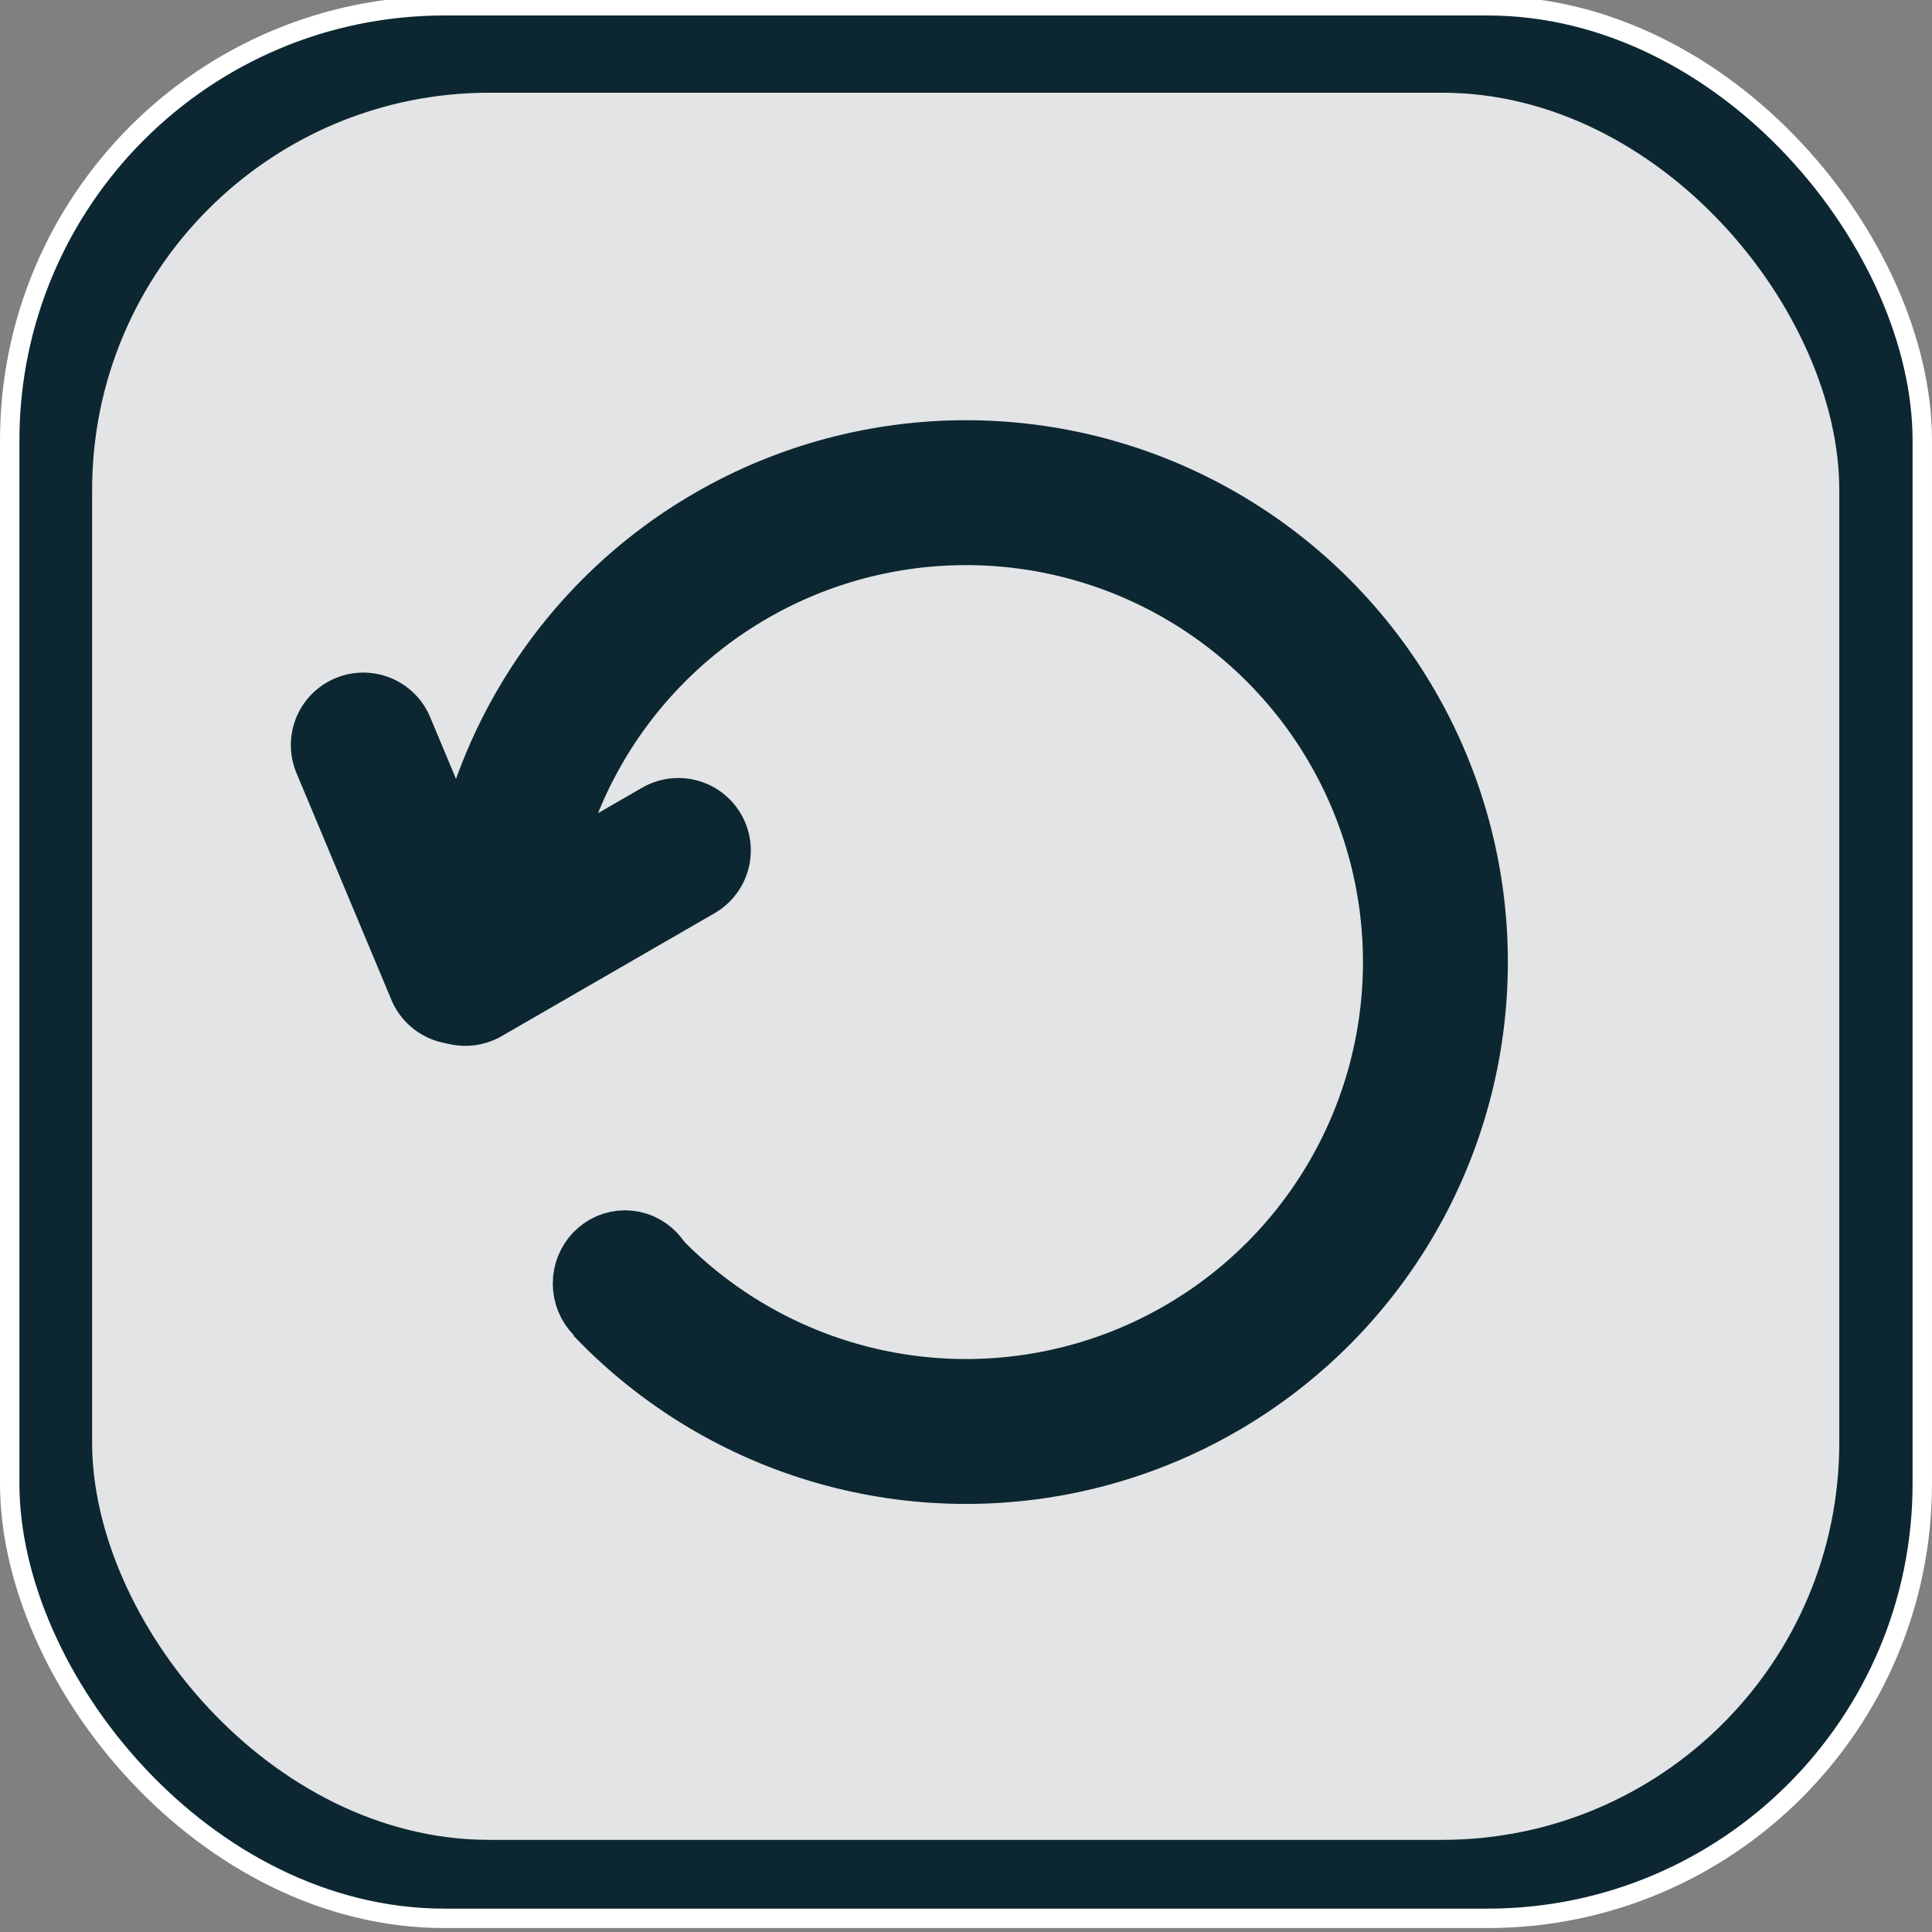 <?xml version="1.0" encoding="UTF-8" standalone="no"?>
<!-- Created with Inkscape (http://www.inkscape.org/) -->

<svg
   width="200mm"
   height="200mm"
   viewBox="0 0 200 200"
   version="1.1"
   id="svg5"
   inkscape:version="1.3 (0e150ed6c4, 2023-07-21)"
   sodipodi:docname="goBack_pressed.svg"
   inkscape:export-filename="home.svg"
   inkscape:export-xdpi="25.4"
   inkscape:export-ydpi="25.4"
   xml:space="preserve"
   xmlns:inkscape="http://www.inkscape.org/namespaces/inkscape"
   xmlns:sodipodi="http://sodipodi.sourceforge.net/DTD/sodipodi-0.dtd"
   xmlns="http://www.w3.org/2000/svg"
   xmlns:svg="http://www.w3.org/2000/svg"><rect x="0" y="0" width="200" height="200" fill="#808080" stroke="none"/><sodipodi:namedview
     id="namedview7"
     pagecolor="#505050"
     bordercolor="#eeeeee"
     borderopacity="1"
     inkscape:pageshadow="0"
     inkscape:pageopacity="0"
     inkscape:pagecheckerboard="0"
     inkscape:document-units="mm"
     showgrid="false"
     width="200mm"
     inkscape:zoom="0.96102398"
     inkscape:cx="383.96544"
     inkscape:cy="399.05352"
     inkscape:window-width="1920"
     inkscape:window-height="1001"
     inkscape:window-x="-9"
     inkscape:window-y="-9"
     inkscape:window-maximized="1"
     inkscape:current-layer="layer1"
     inkscape:showpageshadow="0"
     inkscape:deskcolor="#505050" /><defs
     id="defs2"><linearGradient
       id="swatch1"
       inkscape:swatch="solid"><stop
         style="stop-color:#000000;stop-opacity:1;"
         offset="0"
         id="stop1" /></linearGradient><clipPath
       clipPathUnits="userSpaceOnUse"
       id="clipPath183"><path
         id="path184"
         style="fill:#ff0000;fill-opacity:1;fill-rule:nonzero;stroke:none;stroke-width:0.265"
         d="m -109.175,76.207 v 61.801 c 1.375,-0.169 2.69,-0.329 4.288,-0.513 0.129,-0.015 2.887,-0.331 4.365,-0.473 0.719,-0.319 1.44,-0.633 2.163,-0.94 1.709,-0.698 3.434,-1.366 5.197,-1.917 0.325,-0.101 0.624,-0.15 0.891,-0.155 1.682,-0.03 2.144,1.642 0.579,2.501 0.058,0.048 0.113,0.099 0.164,0.155 0.234,0.254 0.306,0.554 0.31,0.874 0.222,0.375 0.178,0.877 -0.146,1.345 -0.017,0.255 -0.002,0.501 0.087,0.725 0.105,0.386 0.201,0.763 0.248,1.136 0.758,-0.118 1.515,-0.233 2.272,-0.36 v -5.3e-4 c 0.168,-0.028 0.326,-0.044 0.475,-0.049 2.235,-0.07 2.317,2.357 -0.202,2.788 -0.534,0.091 -1.07,0.168 -1.604,0.254 0.094,0.203 0.105,0.427 0.06,0.65 0.088,-0.042 0.175,-0.086 0.263,-0.128 0.461,-0.22 0.876,-0.311 1.229,-0.305 1.531,0.025 1.908,1.857 -0.09,2.811 -0.373,0.178 -0.744,0.361 -1.116,0.543 0.21,0.128 0.427,0.243 0.622,0.397 0.211,0.191 0.397,0.406 0.585,0.619 0.299,-0.162 0.592,-0.333 0.876,-0.52 2.161,-1.425 3.634,0.642 1.799,2.095 0.636,0.204 1.042,0.536 1.269,0.893 0.333,-0.44 0.651,-0.89 0.928,-1.369 0.512,-0.885 1.171,-1.294 1.73,-1.332 0.302,-0.021 0.568,0.077 0.772,0.257 0.342,-0.358 0.688,-0.713 1.045,-1.056 0.614,-0.59 1.227,-0.805 1.719,-0.764 1.082,0.089 1.581,1.415 0.228,2.711 -0.512,0.49 -1,1.002 -1.481,1.522 0.016,-0.005 0.032,-0.013 0.048,-0.018 0.326,-0.098 0.626,-0.142 0.895,-0.143 0.303,-0.002 0.55,0.065 0.77,0.158 0.847,-0.444 1.7,-0.873 2.56,-1.292 0.459,-0.224 0.876,-0.32 1.233,-0.319 1.549,0.003 1.989,1.812 -0.002,2.781 -0.632,0.308 -1.258,0.628 -1.883,0.949 0.11,0.513 -0.087,1.192 -0.764,1.869 -0.763,0.763 -1.525,1.525 -2.288,2.288 -1.319,1.221 -2.627,2.453 -3.944,3.676 -1.252,1.231 -2.538,2.424 -3.801,3.643 -1.131,1.14 -2.29,2.251 -3.44,3.371 -0.195,0.192 -0.394,0.381 -0.593,0.57 -1.101,1.152 -2.207,2.299 -3.293,3.465 -0.291,0.312 -0.581,0.501 -0.864,0.638 -0.035,0.039 -0.071,0.077 -0.105,0.117 -0.432,0.463 -0.814,0.966 -1.222,1.449 -1.76,2.081 -3.871,0.284 -2.097,-1.784 0.421,-0.491 0.806,-1.01 1.25,-1.482 0.183,-0.208 0.368,-0.412 0.556,-0.615 -0.063,0.057 -0.127,0.113 -0.19,0.17 -0.453,0.414 -0.898,0.63 -1.293,0.697 -0.363,0.397 -0.726,0.794 -1.087,1.194 -1.671,1.854 -3.525,0.465 -2.424,-1.337 0.021,-0.106 0.029,-0.207 0.073,-0.319 -0.315,-0.248 -0.458,-0.667 -0.377,-1.155 -0.382,-0.298 -0.522,-0.825 -0.299,-1.4 -0.466,0.306 -0.93,0.615 -1.398,0.918 l -0.626,0.412 c -2.276,1.499 -3.79,-0.801 -1.514,-2.3 0.21,-0.138 0.419,-0.276 0.629,-0.414 -0.088,0.034 -0.132,0.048 -0.352,0.133 -0.535,0.207 -0.996,0.249 -1.376,0.189 -0.203,0.152 -0.411,0.297 -0.61,0.454 -0.636,0.498 -1.229,0.652 -1.698,0.586 v 20.84 H 3.011 V 76.207 Z m 0.662,68.009 c -0.221,0.063 -0.442,0.126 -0.662,0.19 v 0.404 c 0.278,-0.09 0.556,-0.183 0.835,-0.274 -0.052,-0.102 -0.132,-0.226 -0.172,-0.319 z m 1.076,2.922 c -0.368,0.12 -0.735,0.242 -1.103,0.361 -0.212,0.067 -0.424,0.136 -0.636,0.203 v 0.329 c 0.579,-0.299 1.158,-0.598 1.738,-0.892 z m 0.466,6.337 c -0.122,0.075 -0.245,0.15 -0.367,0.225 -0.051,0.374 -0.084,0.751 -0.112,1.129 0.13,-0.463 0.295,-0.913 0.479,-1.354 z m -0.7,4.739 c -0.156,1.187 -0.845,1.756 -1.504,1.657 v 4.928 c 0.001,-7.9e-4 0.002,-0.002 0.003,-0.003 1.227,-0.956 2.505,-1.84 3.8,-2.699 -0.072,-0.391 -0.132,-0.784 -0.18,-1.179 -0.02,-0.193 -0.006,-0.387 -0.015,-0.58 -0.717,0.332 -1.716,-0.145 -2.01,-1.638 -0.03,-0.154 -0.061,-0.308 -0.091,-0.463 -7.9e-4,-0.008 -0.001,-0.015 -0.002,-0.023 z" /></clipPath><clipPath
       clipPathUnits="userSpaceOnUse"
       id="clipPath186"><path
         id="path187"
         style="fill:#ff0000;fill-opacity:1;fill-rule:nonzero;stroke:none;stroke-width:0.265"
         d="M 24.496,32.301 V 232.3 H 224.496 V 32.301 Z m 64.545,111.297 c 1.531,0.025 1.908,1.857 -0.09,2.811 -1.07,0.511 -2.133,1.039 -3.192,1.574 0.009,0.019 0.016,0.038 0.024,0.057 0.663,0.065 1.325,0.141 1.97,0.305 0.116,0.03 0.195,0.078 0.299,0.115 0.644,-0.3 1.275,-0.624 1.866,-1.013 2.275,-1.5 3.791,0.871 1.482,2.32 -0.242,0.152 -0.493,0.285 -0.742,0.424 0.024,0.05 0.041,0.109 0.064,0.16 0.562,0.207 0.853,0.68 0.794,1.186 0.124,0.145 0.161,0.278 0.232,0.417 0.786,-0.913 1.562,-1.843 2.166,-2.888 0.512,-0.885 1.171,-1.294 1.73,-1.332 0.302,-0.021 0.547,0.101 0.751,0.28 0.349,-0.366 0.701,-0.729 1.067,-1.079 0.614,-0.59 1.227,-0.805 1.719,-0.764 1.082,0.089 1.581,1.415 0.228,2.711 -0.512,0.49 -1,1.002 -1.481,1.522 0.016,-0.005 0.032,-0.013 0.048,-0.018 0.326,-0.098 0.626,-0.142 0.895,-0.143 0.303,-0.002 0.55,0.065 0.77,0.158 0.847,-0.444 1.7,-0.873 2.56,-1.292 0.459,-0.224 0.876,-0.32 1.233,-0.319 1.549,0.003 1.988,1.812 -0.002,2.781 -0.635,0.309 -1.246,0.663 -1.874,0.985 0.093,0.509 -0.112,1.172 -0.773,1.833 -0.763,0.763 -1.525,1.525 -2.288,2.288 -1.319,1.221 -2.627,2.453 -3.944,3.676 -1.252,1.231 -2.538,2.424 -3.801,3.643 -1.131,1.14 -2.29,2.251 -3.44,3.371 -0.195,0.192 -0.394,0.381 -0.593,0.57 -1.101,1.152 -2.207,2.299 -3.293,3.465 -0.291,0.312 -0.581,0.501 -0.864,0.638 -0.035,0.039 -0.071,0.077 -0.105,0.117 -0.432,0.463 -0.814,0.966 -1.222,1.449 -1.76,2.081 -3.871,0.284 -2.097,-1.784 0.421,-0.491 0.806,-1.01 1.25,-1.482 0.183,-0.208 0.368,-0.412 0.556,-0.615 -0.063,0.057 -0.127,0.113 -0.19,0.17 -0.445,0.406 -0.881,0.622 -1.271,0.694 -0.371,0.398 -0.745,0.793 -1.109,1.197 -1.671,1.854 -3.525,0.465 -2.424,-1.337 0.021,-0.106 0.029,-0.207 0.073,-0.319 -0.315,-0.248 -0.458,-0.667 -0.377,-1.155 -0.382,-0.298 -0.522,-0.825 -0.299,-1.4 -0.466,0.306 -0.93,0.615 -1.398,0.918 l -0.626,0.412 c -2.276,1.499 -3.79,-0.801 -1.514,-2.3 0.21,-0.138 0.419,-0.276 0.629,-0.414 -0.088,0.034 -0.132,0.048 -0.352,0.133 -0.526,0.203 -0.98,0.248 -1.356,0.193 -0.206,0.155 -0.427,0.291 -0.63,0.45 -2.146,1.68 -3.844,-0.495 -1.694,-2.17 1.289,-1.004 2.633,-1.93 3.996,-2.83 2.3e-4,-0.354 -2.65e-4,-0.708 0.001,-1.061 0.002,-0.615 0.003,-1.229 0.011,-1.844 -0.664,-0.095 -1.181,-0.571 -1.758,-2.001 -0.152,-0.376 0.346,-0.745 0.613,-1.051 0.295,-0.338 0.683,-0.581 1.043,-0.849 0.056,-0.042 0.411,-0.284 0.61,-0.421 0.004,-0.012 0.005,-0.025 0.009,-0.037 0.219,-0.615 0.503,-1.197 0.826,-1.758 -0.058,-0.064 -0.115,-0.126 -0.173,-0.197 -0.331,-0.404 0.264,-1.039 0.578,-1.457 0.052,-0.069 0.111,-0.132 0.172,-0.192 -0.076,-0.019 -0.182,-0.004 -0.248,-0.033 -1.47,0.412 -2.402,-1.194 -0.756,-2.664 0.338,-0.302 0.678,-0.601 1.065,-0.84 0.699,-0.422 1.437,-0.72 2.259,-0.795 0.46,-0.034 0.921,-0.042 1.381,-0.034 0.46,0.008 0.92,0.032 1.381,0.06 0.722,0.047 1.439,0.14 2.155,0.243 2.065,-1.076 4.14,-2.134 6.241,-3.135 0.461,-0.22 0.876,-0.311 1.229,-0.305 z" /></clipPath></defs><g
     inkscape:label="Layer 1"
     inkscape:groupmode="layer"
     id="layer1"
     transform="translate(-24.496,-32.708)"><rect
       style="fill:#0c2731;fill-opacity:1;stroke:#ffffff;stroke-width:2.01;stroke-miterlimit:4;stroke-dasharray:none;stroke-opacity:1"
       id="rect382"
       width="197.99"
       height="197.99"
       x="25.501"
       y="33.305"
       ry="45.007"
       clip-path="url(#clipPath186)" /><rect
       style="fill:#e3e4e5;fill-opacity:1;stroke:none;stroke-width:1.836;stroke-miterlimit:4;stroke-dasharray:none;stroke-opacity:0.941"
       id="rect382-3"
       width="180.864"
       height="180.864"
       x="34.033"
       y="42.306"
       ry="41.114" /><circle
       style="fill:none;fill-opacity:1;stroke:#0c2731;stroke-width:15;stroke-linecap:round;stroke-linejoin:round"
       id="path1"
       cx="-53.082"
       cy="132.301"
       r="48.593"
       clip-path="url(#clipPath183)"
       transform="translate(177.578,1.6202883e-4)" /><path
       style="fill:#e3e4e5;fill-opacity:1;stroke:#0c2731;stroke-width:15;stroke-linecap:round;stroke-linejoin:round"
       d="M 72.676,133.473 94.719,120.746 Z"
       id="path2" /><path
       style="fill:#e3e4e5;fill-opacity:1;stroke:#0c2731;stroke-width:15;stroke-linecap:round;stroke-linejoin:round"
       d="M 71.93,133.315 62.104,109.835 Z"
       id="path2-9" /><ellipse
       style="fill:#0c2731;fill-opacity:1;stroke:#0c2731;stroke-width:8.892;stroke-linecap:round;stroke-linejoin:round;stroke-dasharray:none"
       id="path188"
       cx="89.195"
       cy="165.579"
       rx="3.028"
       ry="3.134" /></g></svg>
